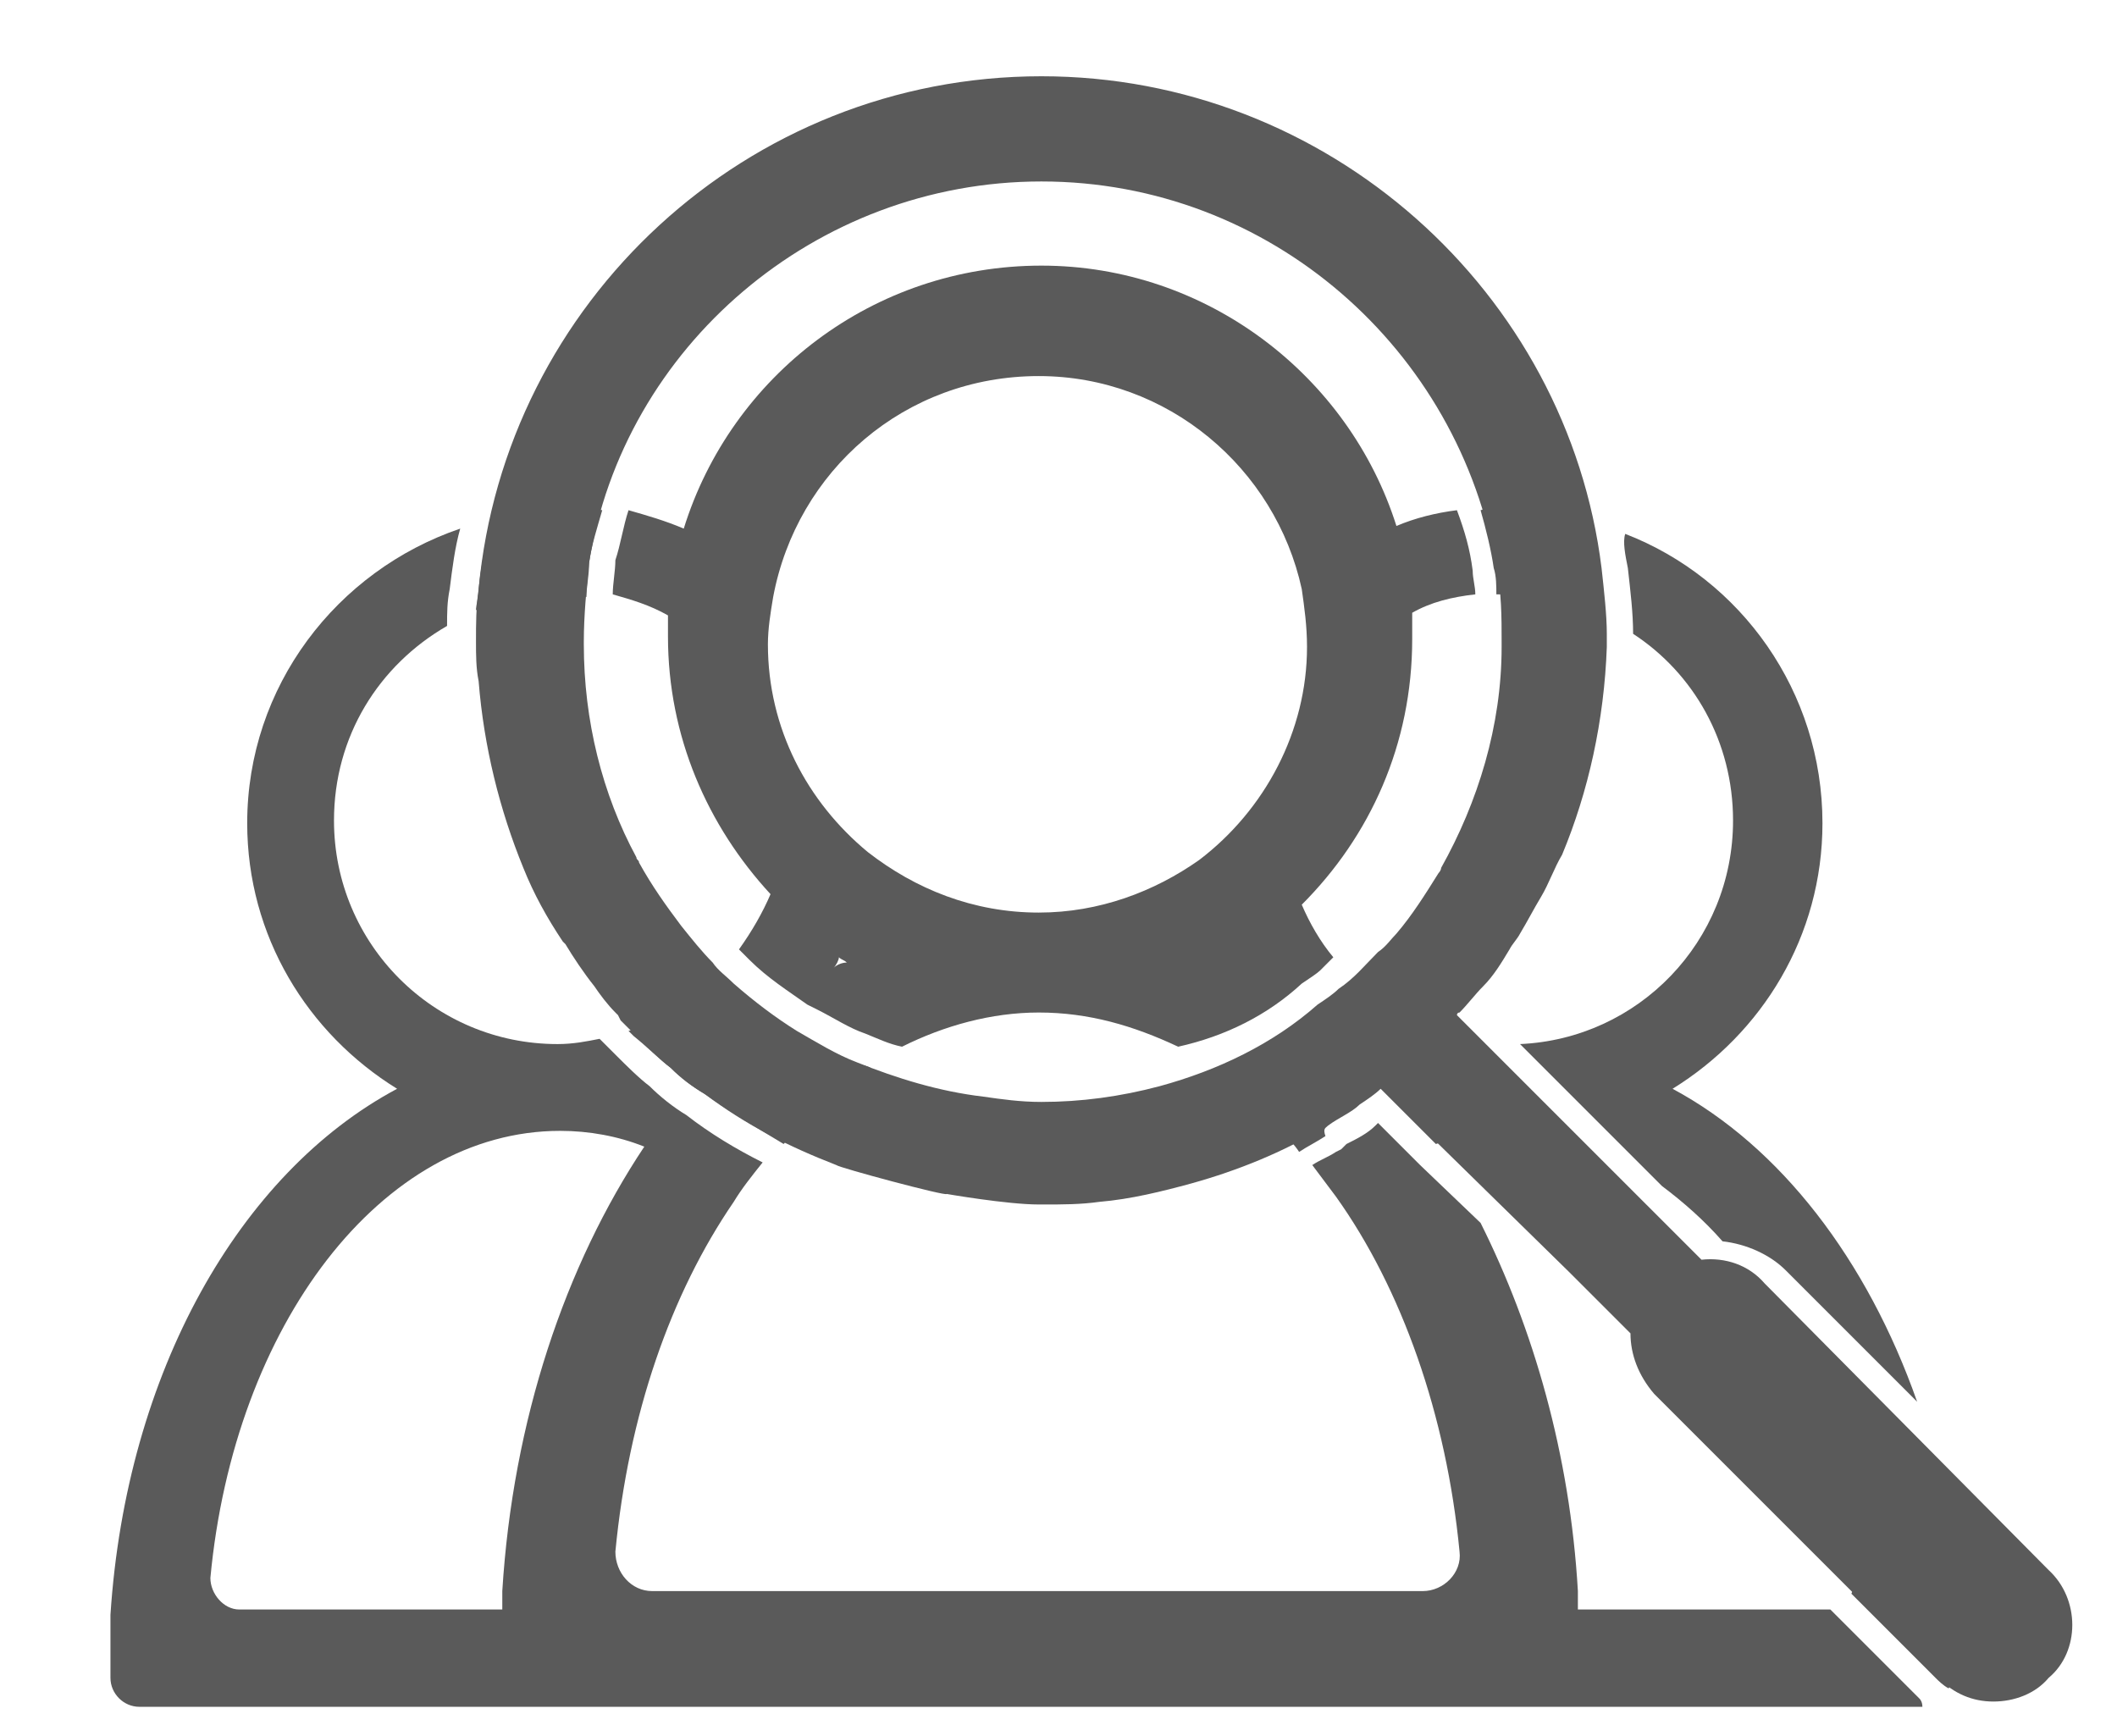 <?xml version="1.0" encoding="utf-8"?>
<!-- Generator: Adobe Illustrator 26.0.1, SVG Export Plug-In . SVG Version: 6.00 Build 0)  -->
<svg version="1.1" id="Layer_1" xmlns="http://www.w3.org/2000/svg" xmlns:xlink="http://www.w3.org/1999/xlink" x="0px" y="0px"
	 viewBox="0 0 80.5 66" style="enable-background:new 0 0 80.5 66;" xml:space="preserve">
<style type="text/css">
	.st0{fill-rule:evenodd;clip-rule:evenodd;fill:#5A5A5A;}
	.st1{fill:#5A5A5A;}
</style>
<g>
	<path class="st0" d="M36,45.6L36,45.6L36,45.6z"/>
	<g>
		<polygon class="st1" points="72,58.3 75,58.3 72.4,58.3 		"/>
	</g>
	<path class="st1" d="M77.9,59.7L67.1,48.8c-0.6-0.7-1.5-1-2.4-0.9l-3.2-3.2l-2.3-2.3l-2.7-2.7l-1.1-1.1c0,0,0-0.1,0.1-0.1
		c0.3-0.3,0.6-0.7,0.9-1c0.4-0.4,0.7-0.9,1-1.4c0.1-0.2,0.3-0.4,0.4-0.6c0.3-0.5,0.5-0.9,0.8-1.4s0.5-1.1,0.8-1.6
		c1-2.4,1.6-5.1,1.7-7.9c0-0.1,0-0.3,0-0.5c0-0.7-0.1-1.6-0.2-2.5C59.6,11.1,50.5,2.9,39.6,2.9c-11.2,0-20.4,8.6-21.4,19.5
		c-0.1,0.7-0.1,1.3-0.1,2c0,0.5,0,1,0.1,1.5c0.2,2.5,0.8,4.9,1.7,7.1c0.4,1,0.9,1.9,1.5,2.8l0.1,0.1c0.3,0.5,0.7,1.1,1.1,1.6
		c0.2,0.3,0.5,0.7,0.8,1l0.1,0.1l0.1,0.2c0.2,0.2,0.4,0.4,0.6,0.6c0.4,0.4,0.9,0.9,1.3,1.2c0.4,0.4,0.8,0.7,1.3,1
		c1.6,1.2,3.2,2,5,2.7c0.1,0.1,4.2,1.2,4.2,1.1c0,0,2.3,0.4,3.5,0.4h0.1h0.1c0.7,0,1.4,0,2.1-0.1c0,0,0,0,0,0
		c1.2-0.1,2.4-0.4,3.5-0.7c1.8-0.5,3.5-1.2,5-2.1c0.1-0.1,0.1-0.1,0.2-0.2c0.4-0.3,0.9-0.5,1.2-0.8c0.3-0.2,0.6-0.4,0.8-0.6l0.2,0.2
		l1.1,1.1l0.9,0.9l5,4.9l2.3,2.3c0,0.8,0.3,1.6,0.9,2.3l10.8,10.8c0.6,0.6,1.3,0.9,2.1,0.9s1.6-0.3,2.1-0.9
		C79.1,62.8,79.1,60.8,77.9,59.7z M27.1,36.6c-0.4-0.4-0.8-0.9-1.2-1.4c-0.6-0.8-1.1-1.5-1.6-2.4c0-0.1-0.1-0.1-0.1-0.2
		c-1.3-2.4-2-5.2-2-8.1v-0.1c0-1,0.1-2,0.2-3C23.7,13.2,31,6.9,39.6,6.9c8.7,0,15.9,6.4,17.3,14.7c0.2,0.9,0.2,1.9,0.2,2.8v0.2
		c0,3-0.9,5.9-2.3,8.4c0,0.1-0.1,0.2-0.1,0.2c-0.5,0.8-1,1.6-1.6,2.3c-0.2,0.2-0.4,0.5-0.7,0.7c-0.5,0.5-0.9,1-1.5,1.4
		c-0.2,0.2-0.5,0.4-0.8,0.6c-1.7,1.5-3.8,2.5-6,3.1c-1.5,0.4-3,0.6-4.5,0.6c-0.8,0-1.5-0.1-2.2-0.2c-1.7-0.2-3.3-0.7-4.8-1.3
		c-0.8-0.3-1.6-0.8-2.3-1.2c-0.8-0.5-1.6-1.1-2.4-1.8C27.6,37.1,27.3,36.9,27.1,36.6z"/>
	<g>
		<path class="st1" d="M56.3,19.4c0.2,0.7,0.4,1.5,0.5,2.2c0.1,0.3,0.1,0.7,0.1,1c0.1,0,0.2,0,0.3,0c1.3,0,2.6,0.3,3.8,0.9
			c0-0.6-0.1-1.2-0.2-1.8c-0.1-0.6-0.2-1.3-0.3-1.9c-1-0.3-2.1-0.5-3.3-0.5C57,19.3,56.6,19.3,56.3,19.4z"/>
		<path class="st1" d="M74.3,61.2L74.3,61.2c-0.1-2.1-0.5-4.1-1-6.1l-6.3-6.3c-0.2-0.2-0.4-0.3-0.6-0.5c2.2,3,3.7,7,4.1,11.6
			c0,0.2,0,0.5-0.1,0.7l3.2,3.2c0.1,0.1,0.3,0.3,0.5,0.4c0.1-0.2,0.2-0.4,0.2-0.6V61.2z"/>
		<path class="st1" d="M73,64.6l-3.4-3.4c0,0-0.1,0-0.1,0H60v-0.7h0c-0.3-5.2-1.7-10-3.7-14L54,44.3l-0.9-0.9l-0.7-0.7
			c0,0-0.1,0.1-0.1,0.1c-0.3,0.3-0.7,0.5-1.1,0.7c0,0,0,0-0.1,0.1l-0.1,0.1l-0.2,0.1c-0.3,0.2-0.6,0.3-0.9,0.5
			c0.3,0.4,0.6,0.8,0.9,1.2C53.3,49,55,53.8,55.5,59c0.1,0.8-0.6,1.5-1.4,1.5h-10h-3.8h-2.1h-3.8h-9.6c-0.8,0-1.4-0.7-1.4-1.5
			c0.5-5.2,2.1-9.8,4.5-13.3c0.3-0.5,0.7-1,1.1-1.5c-1-0.5-2-1.1-2.9-1.8c-0.5-0.3-1-0.7-1.4-1.1c-0.4-0.3-0.9-0.8-1.3-1.2l-0.4-0.4
			l-0.2-0.2l0,0c-0.5,0.1-1,0.2-1.6,0.2c-4.7,0-8.5-3.8-8.5-8.5c0-3.2,1.7-5.9,4.3-7.4c0-0.5,0-0.9,0.1-1.4c0.1-0.8,0.2-1.6,0.4-2.3
			c-4.7,1.6-8.1,6-8.1,11.2c0,4.3,2.3,8,5.7,10.1c-6,3.2-10.3,10.8-10.9,20h0v2.4c0,0.6,0.5,1.1,1.1,1.1h15h16.8h4.2h17.2h14.6
			C73.1,64.7,73,64.6,73,64.6z M19.1,60.5L19.1,60.5l0,0.7H9.1C8.5,61.2,8,60.6,8,60C8.9,50.4,14.5,43,21.3,43
			c1.1,0,2.2,0.2,3.2,0.6C21.5,48.1,19.5,54,19.1,60.5z"/>
		<path class="st1" d="M21.3,22.6c0.3,0,0.6,0,1,0.1c0-0.4,0.1-0.8,0.1-1.3c0.1-0.7,0.3-1.3,0.5-2c-0.5-0.1-1-0.1-1.5-0.1
			c-0.9,0-1.8,0.1-2.7,0.3c-0.2,0.9-0.4,1.8-0.5,2.8c0,0.3-0.1,0.6-0.1,0.8C19.1,22.8,20.2,22.6,21.3,22.6z"/>
		<path class="st1" d="M49.5,37.4L49.5,37.4c0.3-0.2,0.6-0.4,0.7-0.5l0.1-0.1l0.1-0.1c0.1-0.1,0.2-0.2,0.3-0.3
			c-0.5-0.6-0.9-1.3-1.2-2c2.6-2.6,4.2-6.1,4.2-10.1c0-0.3,0-0.7,0-1c0.7-0.4,1.5-0.6,2.4-0.7c0-0.3-0.1-0.6-0.1-0.9l0,0l0,0
			c-0.1-0.8-0.3-1.5-0.6-2.3c-0.8,0.1-1.6,0.3-2.3,0.6c-1.8-5.7-7.2-9.9-13.5-9.9c-6.4,0-11.8,4.2-13.6,10c-0.7-0.3-1.4-0.5-2.1-0.7
			c-0.2,0.6-0.3,1.3-0.5,1.9c0,0.4-0.1,0.9-0.1,1.3c0.7,0.2,1.4,0.4,2.1,0.8c0,0.3,0,0.5,0,0.8c0,3.8,1.5,7.2,3.9,9.8
			c-0.3,0.7-0.7,1.4-1.2,2.1c0,0,0.1,0.1,0.1,0.1c0.1,0.1,0.2,0.2,0.3,0.3c0.7,0.7,1.5,1.2,2.2,1.7l0.4,0.2c0.6,0.3,1.2,0.7,1.8,0.9
			c0.5,0.2,0.9,0.4,1.4,0.5c1.6-0.8,3.4-1.3,5.2-1.3c1.9,0,3.6,0.5,5.3,1.3C46.6,39.4,48.2,38.6,49.5,37.4L49.5,37.4z M31.7,36.8
			c0.1-0.1,0.2-0.3,0.2-0.4c0.1,0.1,0.2,0.1,0.3,0.2C32,36.6,31.8,36.7,31.7,36.8z M45.6,32.7c-1.7,1.2-3.8,2-6.1,2
			c-2.5,0-4.7-0.9-6.5-2.3c-2.3-1.9-3.8-4.7-3.8-7.9c0-0.6,0.1-1.2,0.2-1.8c0.9-4.8,5-8.4,10.1-8.4c4.9,0,9,3.5,10,8.1
			c0.1,0.7,0.2,1.4,0.2,2.2C49.7,27.8,48.1,30.8,45.6,32.7z"/>
		<path class="st1" d="M61.9,21.6c0.1,0.9,0.2,1.7,0.2,2.5c2.3,1.5,3.8,4.1,3.8,7.1c0,4.6-3.6,8.3-8.1,8.5l2.2,2.2l2.3,2.3l0.9,0.9
			c0.8,0.6,1.6,1.3,2.3,2.1c0.9,0.1,1.8,0.5,2.4,1.1l5,5c-1.9-5.4-5.2-9.7-9.3-11.9c3.4-2.1,5.7-5.8,5.7-10.1c0-5-3.1-9.3-7.5-11
			C61.7,20.6,61.8,21.1,61.9,21.6z"/>
		<path class="st1" d="M50.5,42.8c0.4-0.3,0.9-0.5,1.2-0.8c0.3-0.2,0.6-0.4,0.8-0.6l0.2,0.2l1.1,1.1l0.8,0.8
			c0.9-0.3,1.8-0.4,2.8-0.4c1,0,2,0.2,2.9,0.5l-1-1l-2.7-2.7l-0.2-0.2c-1.9-0.2-3.6-1.1-4.9-2.3c-0.1,0.1-0.3,0.3-0.5,0.4
			c-0.2,0.2-0.5,0.4-0.8,0.6c-1.2,1.1-2.6,1.9-4.1,2.5c1,0.6,1.9,1.4,2.7,2.2c0.2,0.2,0.4,0.4,0.6,0.7c0.3-0.2,0.7-0.4,1-0.6
			C50.3,42.9,50.4,42.9,50.5,42.8z"/>
		<path class="st1" d="M25.5,40.6c0.4,0.4,0.8,0.7,1.3,1c1,0.7,2,1.3,3,1.9c0.1-0.1,0.2-0.3,0.3-0.4c0.9-1,1.9-1.8,3-2.5
			c-0.2-0.1-0.4-0.1-0.6-0.2c-0.8-0.3-1.6-0.8-2.3-1.2c-0.8-0.5-1.6-1.1-2.4-1.8c-0.1-0.1-0.3-0.3-0.4-0.4c-0.9,1-2.1,1.8-3.5,2.2
			c0.1,0.1,0.1,0.1,0.2,0.2C24.6,39.8,25.1,40.3,25.5,40.6z"/>
	</g>
</g>
</svg>
